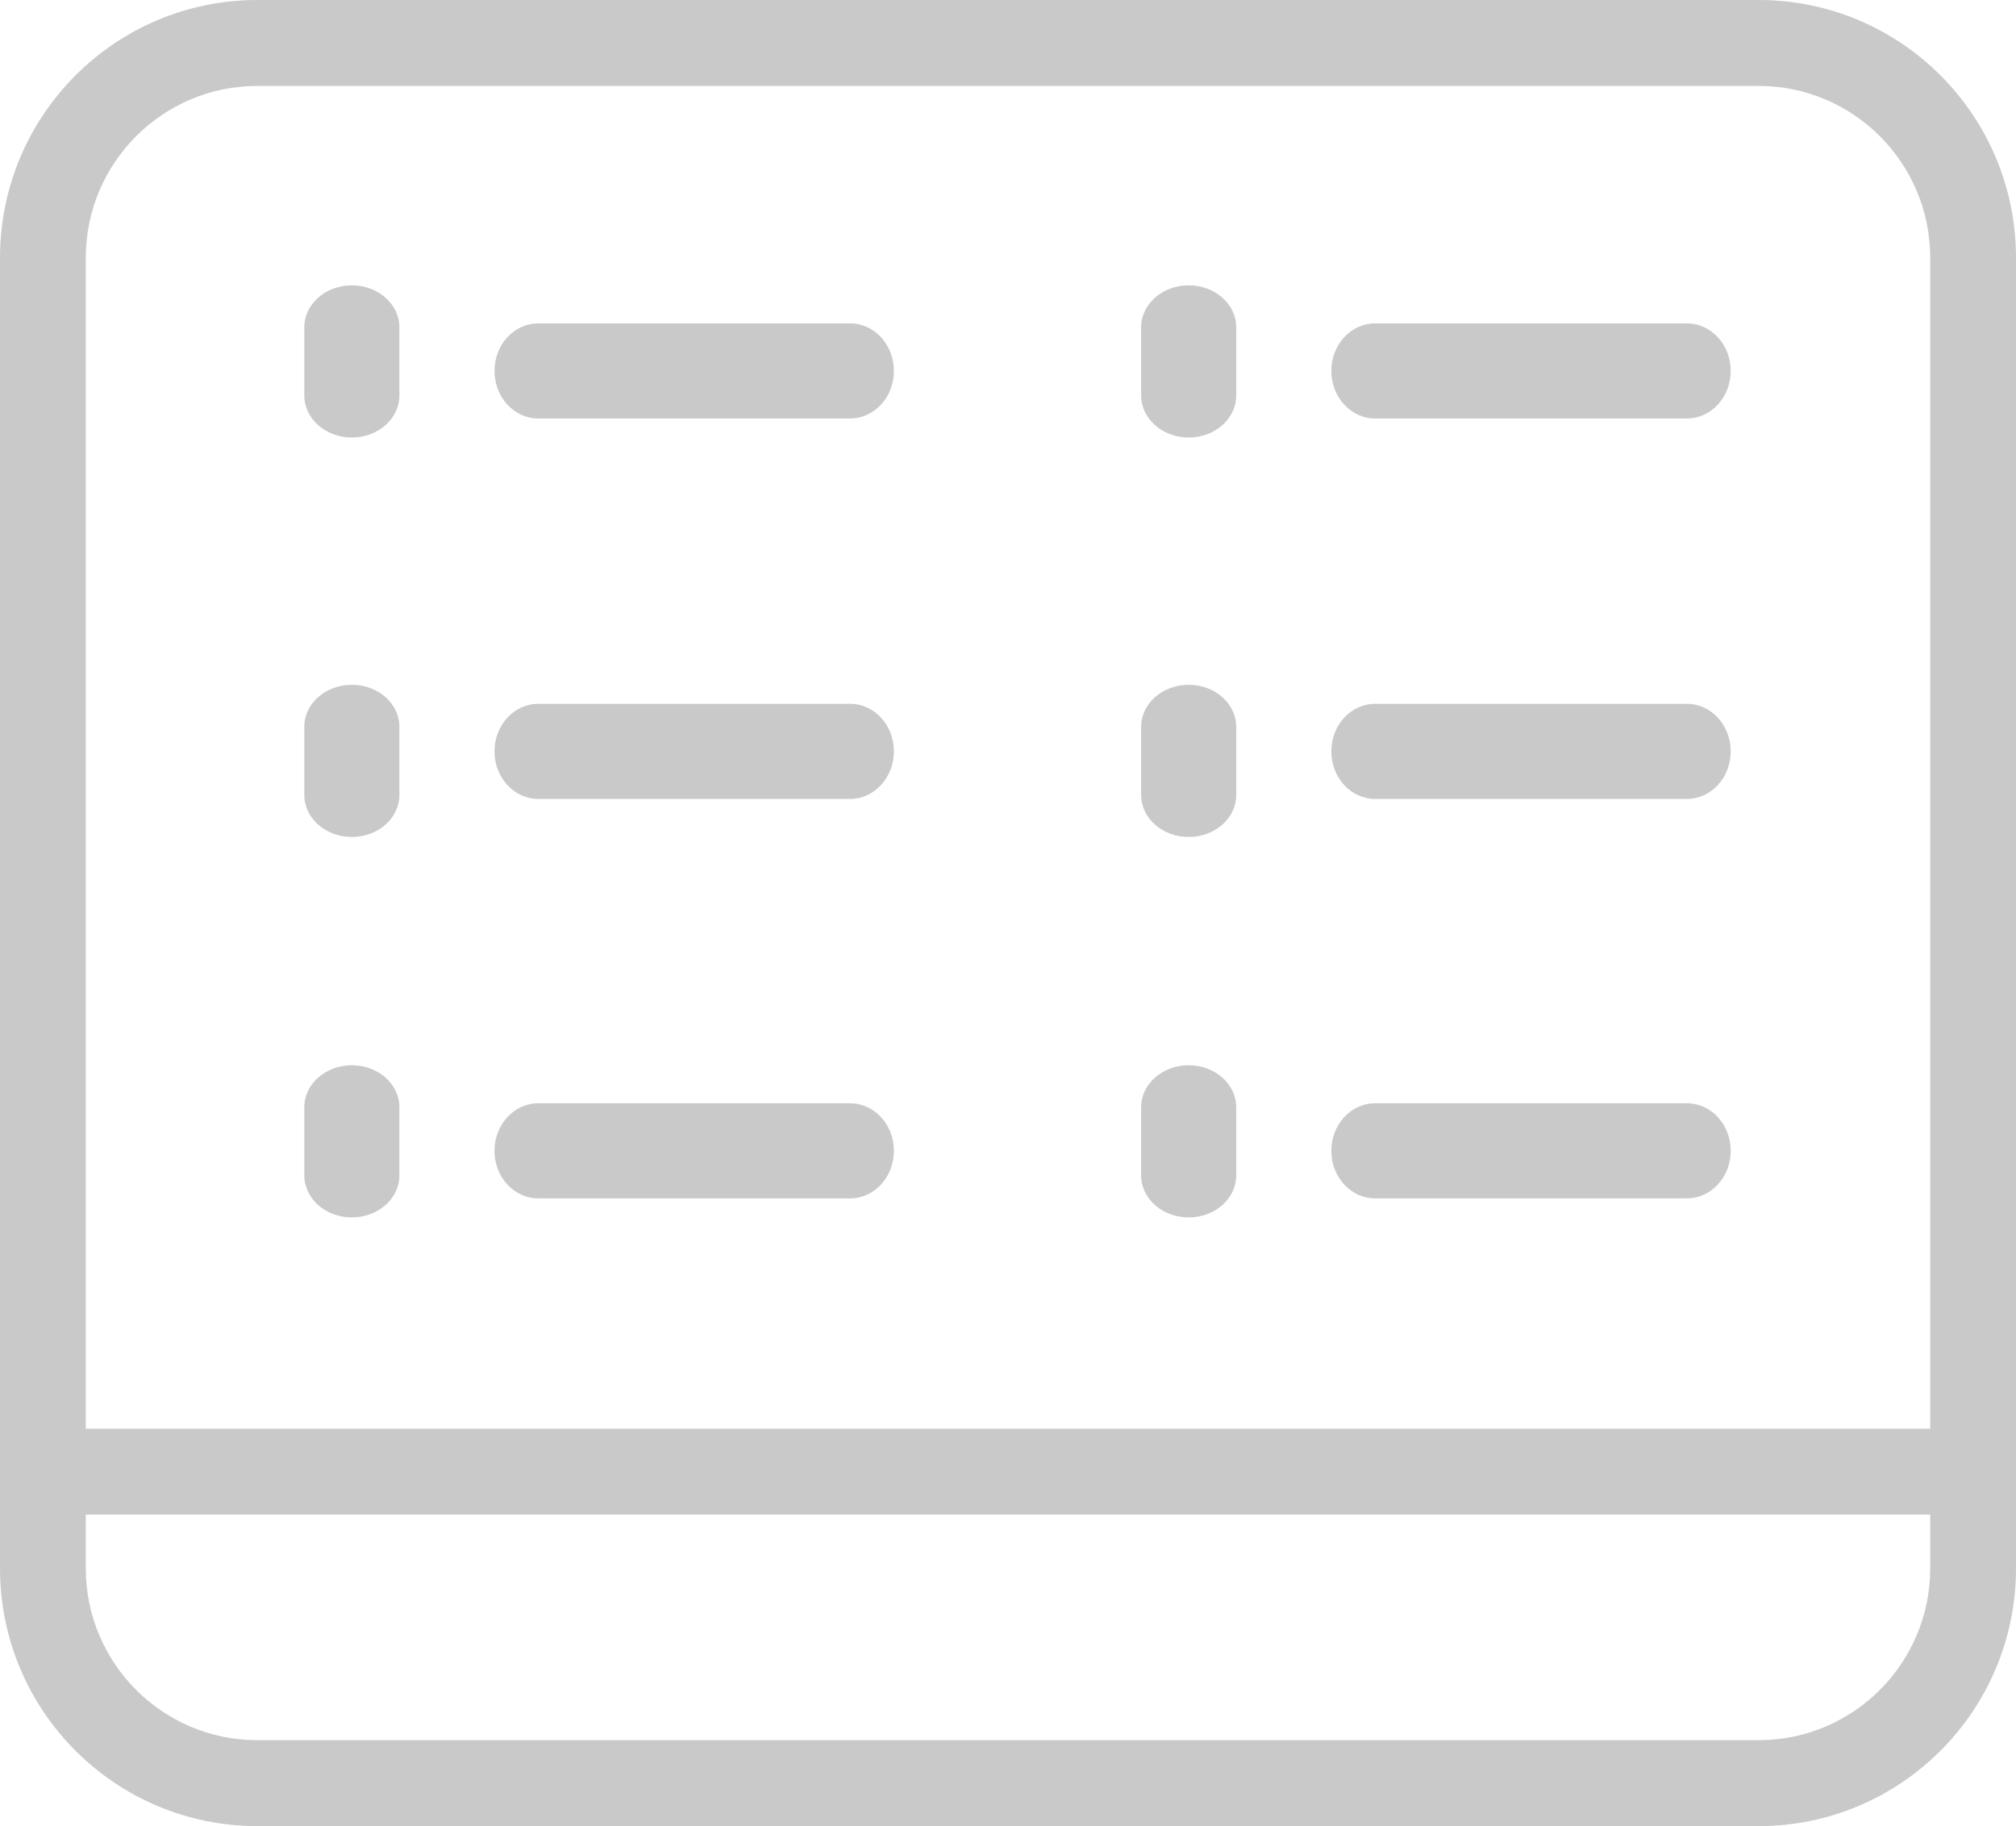 <?xml version="1.0" encoding="UTF-8" standalone="no"?>
<svg width="106px" height="96px" viewBox="0 0 106 96" version="1.1" xmlns="http://www.w3.org/2000/svg" xmlns:xlink="http://www.w3.org/1999/xlink">
    <!-- Generator: sketchtool 46.2 (44496) - http://www.bohemiancoding.com/sketch -->
    <title>795D9DAD-32A5-44FE-87FC-B8B8FD0454BC</title>
    <desc>Created with sketchtool.</desc>
    <defs></defs>
    <g id="Application" stroke="none" stroke-width="1" fill="none" fill-rule="evenodd">
        <g id="Public-/-Dispute-App-/-Step-1-2-/-DCR-1332" transform="translate(-962, -250)" fill-rule="nonzero" fill="#C9C9C9">
            <g id="noun_1210584_cc" transform="translate(962, 250)">
                <path d="M106,13.553 C106,6.068 99.942,8.02495325e-15 92.468,0 L13.532,0 C6.058,0 1.0015629e-15,6.068 0,13.553 L0,82.447 C1.0015629e-15,89.932 6.058,96 13.532,96 L92.468,96 C99.942,96 106,89.932 106,82.447 L106,13.553 Z M13.532,4.518 L92.468,4.518 C97.45,4.518 101.489,8.563 101.489,13.553 L101.489,75.106 L4.511,75.106 L4.511,13.553 C4.511,8.563 8.55,4.518 13.532,4.518 Z M92.468,91.482 L13.532,91.482 C8.55,91.482 4.511,87.437 4.511,82.447 L4.511,79.624 L101.489,79.624 L101.489,82.447 C101.489,87.437 97.45,91.482 92.468,91.482 Z" id="Shape"></path>
                <path d="M28.301,22 L44.699,22 C45.97,22 47,20.881 47,19.5 C47,18.119 45.97,17 44.699,17 L28.301,17 C27.03,17 26,18.119 26,19.5 C26,20.881 27.03,22 28.301,22 Z" id="Shape"></path>
                <path d="M18.5,23 C19.881,23 21,22.012 21,20.793 L21,17.207 C21,15.988 19.881,15 18.5,15 C17.119,15 16,15.988 16,17.207 L16,20.793 C16,22.012 17.119,23 18.5,23 Z" id="Shape"></path>
                <path d="M72.301,22 L88.699,22 C89.97,22 91,20.881 91,19.5 C91,18.119 89.97,17 88.699,17 L72.301,17 C71.03,17 70,18.119 70,19.5 C70,20.881 71.03,22 72.301,22 Z" id="Shape"></path>
                <path d="M62.5,23 C63.881,23 65,22.012 65,20.793 L65,17.207 C65,15.988 63.881,15 62.5,15 C61.119,15 60,15.988 60,17.207 L60,20.793 C60,22.012 61.119,23 62.5,23 Z" id="Shape"></path>
                <path d="M28.301,42 L44.699,42 C45.97,42 47,40.881 47,39.5 C47,38.119 45.97,37 44.699,37 L28.301,37 C27.03,37 26,38.119 26,39.5 C26,40.881 27.03,42 28.301,42 Z" id="Shape"></path>
                <path d="M18.5,44 C19.881,44 21,43.012 21,41.793 L21,38.207 C21,36.988 19.881,36 18.5,36 C17.119,36 16,36.988 16,38.207 L16,41.793 C16,43.012 17.119,44 18.5,44 Z" id="Shape"></path>
                <path d="M72.301,42 L88.699,42 C89.97,42 91,40.881 91,39.5 C91,38.119 89.97,37 88.699,37 L72.301,37 C71.03,37 70,38.119 70,39.5 C70,40.881 71.03,42 72.301,42 Z" id="Shape"></path>
                <path d="M62.5,44 C63.881,44 65,43.012 65,41.793 L65,38.207 C65,36.988 63.881,36 62.5,36 C61.119,36 60,36.988 60,38.207 L60,41.793 C60,43.012 61.119,44 62.5,44 Z" id="Shape"></path>
                <path d="M28.301,63 L44.699,63 C45.97,63 47,61.881 47,60.5 C47,59.119 45.97,58 44.699,58 L28.301,58 C27.03,58 26,59.119 26,60.5 C26,61.881 27.03,63 28.301,63 Z" id="Shape"></path>
                <path d="M18.5,64 C19.881,64 21,63.012 21,61.793 L21,58.207 C21,56.988 19.881,56 18.5,56 C17.119,56 16,56.988 16,58.207 L16,61.793 C16,63.012 17.119,64 18.5,64 Z" id="Shape"></path>
                <path d="M72.301,63 L88.699,63 C89.97,63 91,61.881 91,60.5 C91,59.119 89.97,58 88.699,58 L72.301,58 C71.03,58 70,59.119 70,60.5 C70,61.881 71.03,63 72.301,63 Z" id="Shape"></path>
                <path d="M62.5,64 C63.881,64 65,63.012 65,61.793 L65,58.207 C65,56.988 63.881,56 62.5,56 C61.119,56 60,56.988 60,58.207 L60,61.793 C60,63.012 61.119,64 62.5,64 Z" id="Shape"></path>
            </g>
        </g>
    </g>
</svg>